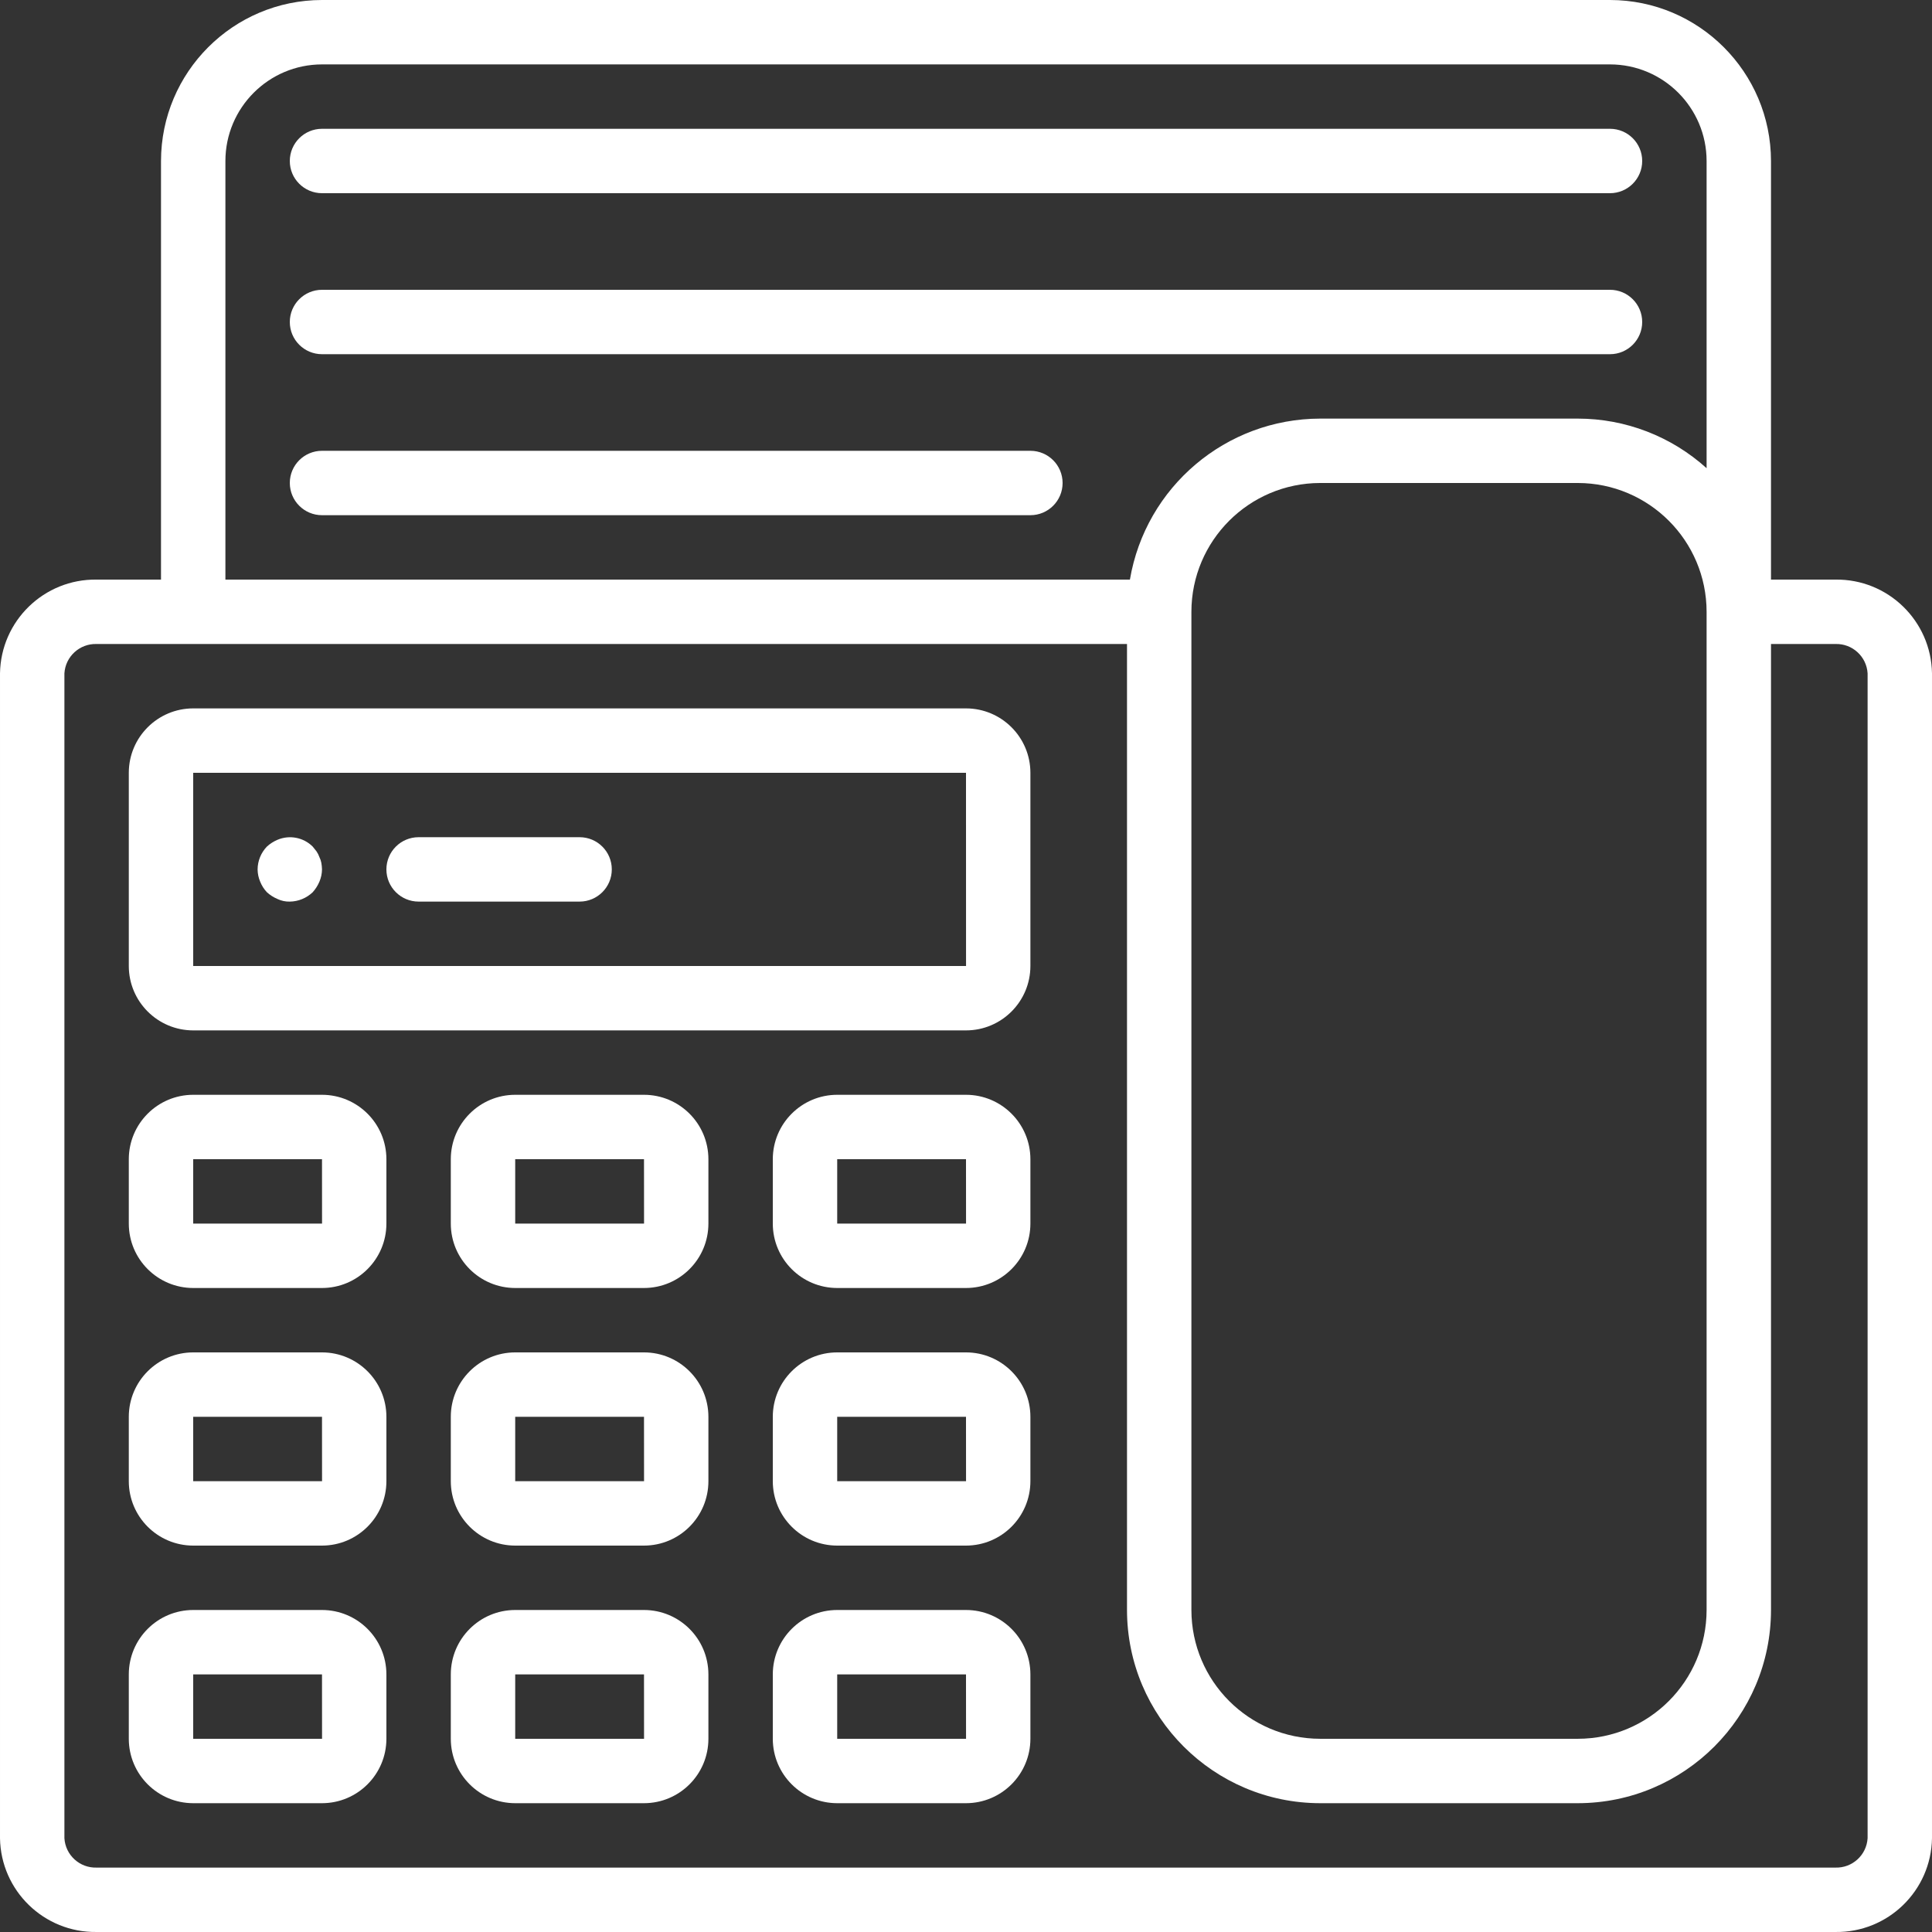 <?xml version="1.0" encoding="iso-8859-1"?>
<!-- Generator: Adobe Illustrator 19.0.0, SVG Export Plug-In . SVG Version: 6.00 Build 0)  -->
<svg xmlns="http://www.w3.org/2000/svg" xmlns:xlink="http://www.w3.org/1999/xlink" version="1.1" id="Layer_1" x="0px" y="0px" viewBox="0 0 512.002 512.002" style="fill:#fff; enable-background:new 0 0 512.002 512.002;" xml:space="preserve">
<rect x="0" y="0" width="512.002" height="512.002" fill="#333333" stroke="none"/>
<g>
	<g>
		<path d="M486.401,153.6h-17.067V42.667C469.307,19.114,450.221,0.028,426.668,0H85.335C61.782,0.028,42.696,19.114,42.668,42.667    V153.6H25.601c-13.921-0.19-25.371,10.921-25.6,24.842v308.717C0.23,501.079,11.68,512.19,25.601,512h460.8    c13.921,0.19,25.371-10.921,25.6-24.842V178.442C511.773,164.521,500.323,153.41,486.401,153.6z M59.735,42.667    c0.015-14.132,11.468-25.585,25.6-25.6h341.333c14.132,0.015,25.585,11.468,25.6,25.6v81.412    c-9.358-8.457-21.52-13.141-34.133-13.145h-68.267c-24.958,0.042-46.254,18.061-50.429,42.667H59.735V42.667z M452.268,162.133    v264.533c-0.022,18.842-15.291,34.112-34.133,34.133h-68.267c-18.842-0.022-34.112-15.291-34.133-34.133V162.133    c0.022-18.842,15.291-34.112,34.133-34.133h68.267C436.977,128.022,452.246,143.291,452.268,162.133z M494.935,487.158    c-0.277,4.471-4.056,7.914-8.533,7.775h-460.8c-4.478,0.139-8.256-3.304-8.533-7.775V178.442c0.277-4.471,4.056-7.914,8.533-7.775    h273.067v256c0.031,28.264,22.936,51.169,51.2,51.2h68.267c28.264-0.031,51.169-22.936,51.2-51.2v-256h17.067    c4.478-0.139,8.256,3.304,8.533,7.775V487.158z"/>
	</g>
</g>
<g>
	<g>
		<path d="M256.001,187.733h-204.8c-9.422,0.009-17.057,7.645-17.067,17.067V256c0.009,9.422,7.645,17.057,17.067,17.067h204.8    c9.422-0.009,17.057-7.645,17.067-17.067v-51.2C273.058,195.378,265.423,187.743,256.001,187.733z M51.201,256v-51.2h204.8    l0.012,51.2H51.201z"/>
	</g>
</g>
<g>
	<g>
		<path d="M85.164,228.692c-0.095-0.535-0.268-1.053-0.513-1.537c-0.188-0.543-0.448-1.058-0.771-1.533    c-0.338-0.429-0.679-0.854-1.021-1.279c-2.453-2.425-6.125-3.133-9.304-1.796c-1.033,0.434-1.985,1.041-2.813,1.796    c-1.573,1.627-2.459,3.796-2.475,6.059c0.012,1.115,0.243,2.216,0.679,3.242c0.414,1.045,1.023,2.001,1.795,2.817    c0.83,0.752,1.781,1.358,2.813,1.792c1.014,0.479,2.126,0.712,3.246,0.683c2.259-0.034,4.422-0.918,6.059-2.475    c0.752-0.831,1.358-1.783,1.792-2.817c0.437-1.026,0.669-2.127,0.683-3.242C85.319,229.827,85.262,229.256,85.164,228.692z"/>
	</g>
</g>
<g>
	<g>
		<path d="M153.601,221.867h-42.667c-4.713,0-8.533,3.82-8.533,8.533s3.82,8.533,8.533,8.533h42.667c4.713,0,8.533-3.82,8.533-8.533    S158.314,221.867,153.601,221.867z"/>
	</g>
</g>
<g>
	<g>
		<path d="M85.335,290.133H51.201c-9.422,0.009-17.057,7.645-17.067,17.067v17.067c0.009,9.422,7.645,17.057,17.067,17.067h34.133    c9.422-0.009,17.057-7.645,17.067-17.067V307.2C102.392,297.778,94.756,290.143,85.335,290.133z M51.201,324.267V307.2h34.133    l0.013,17.067H51.201z"/>
	</g>
</g>
<g>
	<g>
		<path d="M170.668,290.133h-34.133c-9.422,0.009-17.057,7.645-17.067,17.067v17.067c0.009,9.422,7.645,17.057,17.067,17.067h34.133    c9.422-0.009,17.057-7.645,17.067-17.067V307.2C187.725,297.778,180.09,290.143,170.668,290.133z M136.535,324.267V307.2h34.133    l0.012,17.067H136.535z"/>
	</g>
</g>
<g>
	<g>
		<path d="M256.001,290.133h-34.133c-9.422,0.009-17.057,7.645-17.067,17.067v17.067c0.009,9.422,7.645,17.057,17.067,17.067h34.133    c9.422-0.009,17.057-7.645,17.067-17.067V307.2C273.058,297.778,265.423,290.143,256.001,290.133z M221.868,324.267V307.2h34.133    l0.012,17.067H221.868z"/>
	</g>
</g>
<g>
	<g>
		<path d="M85.335,358.4H51.201c-9.422,0.009-17.057,7.645-17.067,17.067v17.067c0.009,9.422,7.645,17.057,17.067,17.067h34.133    c9.422-0.009,17.057-7.645,17.067-17.067v-17.067C102.392,366.045,94.756,358.409,85.335,358.4z M51.201,392.533v-17.067h34.133    l0.013,17.067H51.201z"/>
	</g>
</g>
<g>
	<g>
		<path d="M170.668,358.4h-34.133c-9.422,0.009-17.057,7.645-17.067,17.067v17.067c0.009,9.422,7.645,17.057,17.067,17.067h34.133    c9.422-0.009,17.057-7.645,17.067-17.067v-17.067C187.725,366.045,180.09,358.409,170.668,358.4z M136.535,392.533v-17.067h34.133    l0.012,17.067H136.535z"/>
	</g>
</g>
<g>
	<g>
		<path d="M256.001,358.4h-34.133c-9.422,0.009-17.057,7.645-17.067,17.067v17.067c0.009,9.422,7.645,17.057,17.067,17.067h34.133    c9.422-0.009,17.057-7.645,17.067-17.067v-17.067C273.058,366.045,265.423,358.409,256.001,358.4z M221.868,392.533v-17.067    h34.133l0.012,17.067H221.868z"/>
	</g>
</g>
<g>
	<g>
		<path d="M85.335,426.667H51.201c-9.422,0.009-17.057,7.645-17.067,17.067V460.8c0.009,9.422,7.645,17.057,17.067,17.067h34.133    c9.422-0.009,17.057-7.645,17.067-17.067v-17.067C102.392,434.312,94.756,426.676,85.335,426.667z M51.201,460.8v-17.067h34.133    l0.013,17.067H51.201z"/>
	</g>
</g>
<g>
	<g>
		<path d="M170.668,426.667h-34.133c-9.422,0.009-17.057,7.645-17.067,17.067V460.8c0.009,9.422,7.645,17.057,17.067,17.067h34.133    c9.422-0.009,17.057-7.645,17.067-17.067v-17.067C187.725,434.312,180.09,426.676,170.668,426.667z M136.535,460.8v-17.067h34.133    l0.012,17.067H136.535z"/>
	</g>
</g>
<g>
	<g>
		<path d="M256.001,426.667h-34.133c-9.422,0.009-17.057,7.645-17.067,17.067V460.8c0.009,9.422,7.645,17.057,17.067,17.067h34.133    c9.422-0.009,17.057-7.645,17.067-17.067v-17.067C273.058,434.312,265.423,426.676,256.001,426.667z M221.868,460.8v-17.067    h34.133l0.012,17.067H221.868z"/>
	</g>
</g>
<g>
	<g>
		<path d="M426.668,34.133H85.335c-4.713,0-8.533,3.82-8.533,8.533s3.82,8.533,8.533,8.533h341.333c4.713,0,8.533-3.82,8.533-8.533    S431.381,34.133,426.668,34.133z"/>
	</g>
</g>
<g>
	<g>
		<path d="M426.668,76.8H85.335c-4.713,0-8.533,3.82-8.533,8.533s3.82,8.533,8.533,8.533h341.333c4.713,0,8.533-3.821,8.533-8.533    S431.381,76.8,426.668,76.8z"/>
	</g>
</g>
<g>
	<g>
		<path d="M273.068,119.467H85.335c-4.713,0-8.533,3.82-8.533,8.533s3.82,8.533,8.533,8.533h187.733c4.713,0,8.533-3.82,8.533-8.533    S277.781,119.467,273.068,119.467z"/>
	</g>
</g>
<g>
</g>
<g>
</g>
<g>
</g>
<g>
</g>
<g>
</g>
<g>
</g>
<g>
</g>
<g>
</g>
<g>
</g>
<g>
</g>
<g>
</g>
<g>
</g>
<g>
</g>
<g>
</g>
<g>
</g>
</svg>
